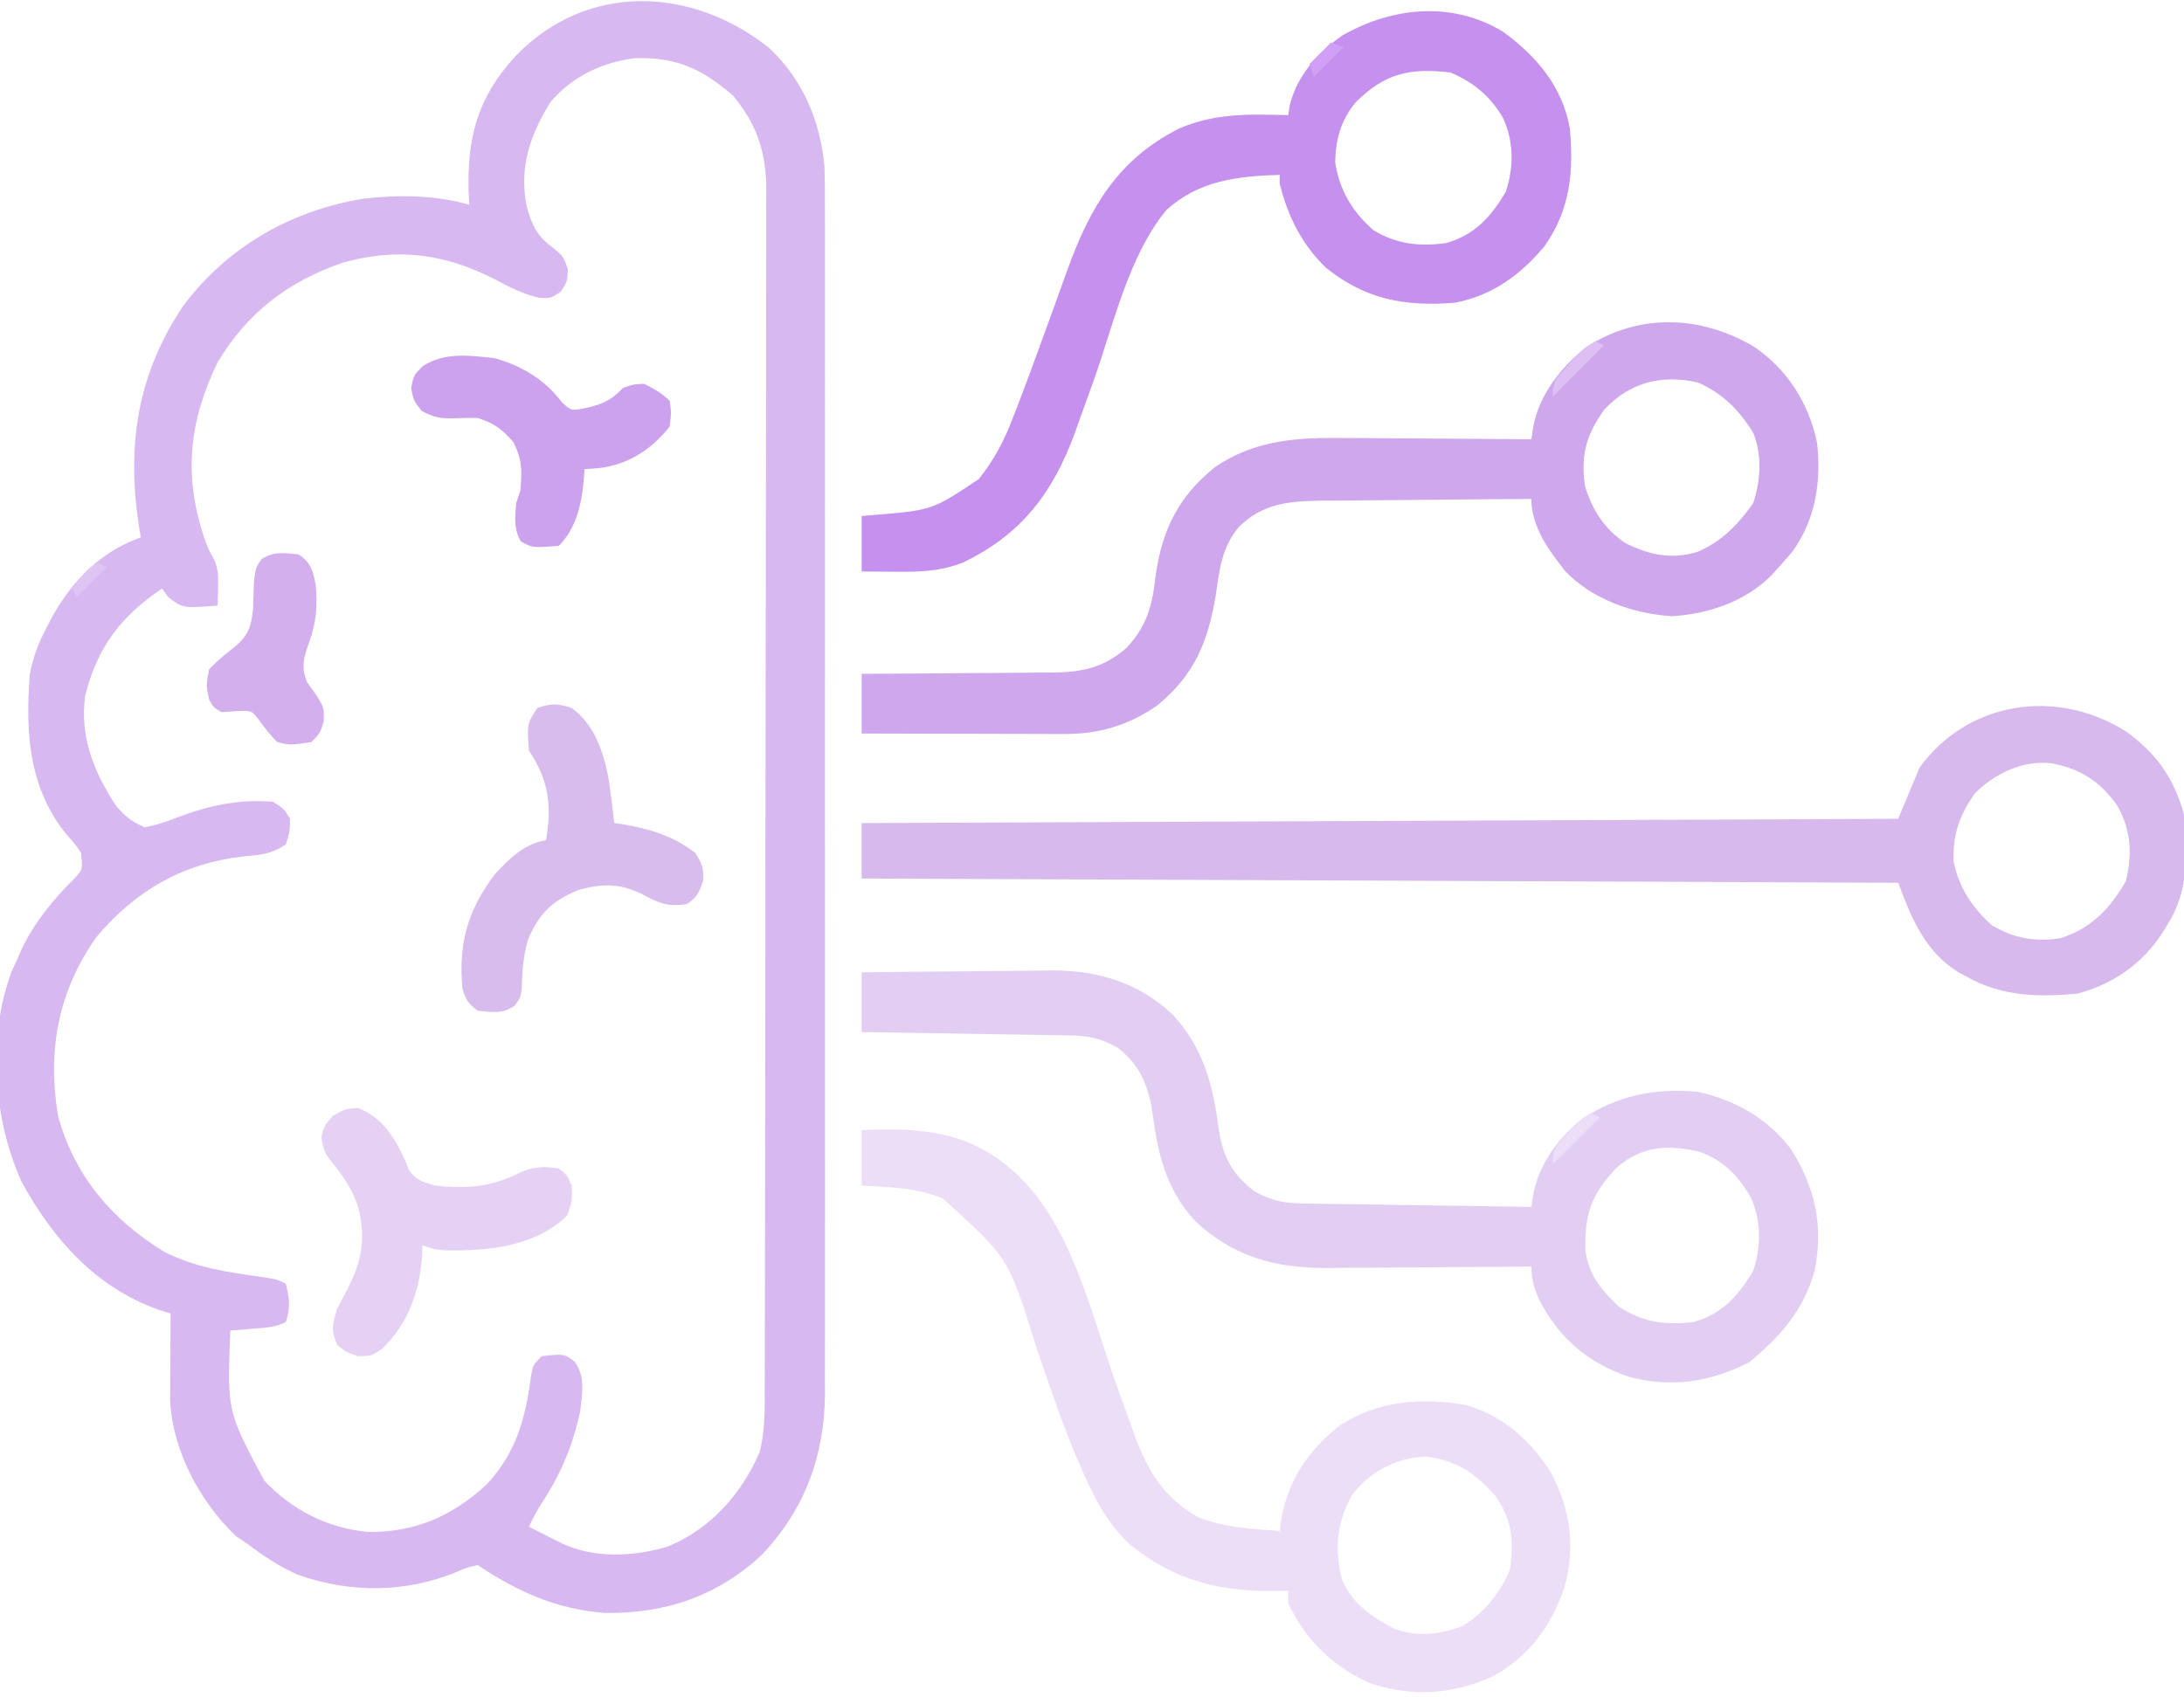 <?xml version="1.0" encoding="UTF-8"?>
<svg version="1.1" xmlns="http://www.w3.org/2000/svg" width="512" height="398">
<path d="M0 0 C7.871 7.355 11.967 17.065 12.966 27.721 C13.071 30.947 13.088 34.16 13.068 37.388 C13.073 38.615 13.078 39.841 13.083 41.105 C13.092 44.48 13.089 47.854 13.08 51.228 C13.073 54.879 13.083 58.53 13.092 62.181 C13.105 69.322 13.102 76.462 13.093 83.603 C13.087 89.408 13.086 95.214 13.089 101.02 C13.089 101.848 13.09 102.676 13.09 103.529 C13.091 105.211 13.092 106.893 13.093 108.576 C13.102 124.331 13.092 140.086 13.076 155.841 C13.062 169.344 13.065 182.847 13.079 196.351 C13.095 212.051 13.101 227.752 13.092 243.453 C13.091 245.128 13.09 246.804 13.089 248.48 C13.088 249.305 13.088 250.129 13.088 250.978 C13.085 256.774 13.089 262.569 13.096 268.364 C13.105 275.432 13.102 282.499 13.087 289.567 C13.079 293.169 13.076 296.772 13.085 300.374 C13.096 304.287 13.083 308.199 13.068 312.112 C13.075 313.24 13.082 314.368 13.089 315.529 C12.98 330.211 8.346 342.714 -1.789 353.422 C-12.257 363.079 -24.394 367.175 -38.512 366.961 C-49.877 366.105 -58.943 361.997 -68.312 355.75 C-70.966 356.356 -70.966 356.356 -73.75 357.562 C-85.612 362.291 -98.356 362.282 -110.438 358.023 C-114.803 356.09 -118.537 353.65 -122.312 350.75 C-123.179 350.173 -124.045 349.595 -124.938 349 C-133.395 340.988 -139.927 328.847 -140.426 317.071 C-140.421 316.134 -140.416 315.196 -140.41 314.23 C-140.407 313.209 -140.404 312.187 -140.4 311.135 C-140.392 310.08 -140.384 309.025 -140.375 307.938 C-140.37 306.863 -140.366 305.789 -140.361 304.682 C-140.35 302.038 -140.333 299.394 -140.312 296.75 C-141.205 296.473 -142.097 296.196 -143.016 295.91 C-157.889 290.676 -167.976 279.211 -175.312 265.75 C-181.904 250.984 -183.331 231.811 -177.566 216.527 C-177.153 215.611 -176.739 214.694 -176.312 213.75 C-175.888 212.803 -175.464 211.855 -175.027 210.879 C-171.922 204.643 -167.982 199.861 -163.07 194.941 C-160.895 192.698 -160.895 192.698 -161.312 188.75 C-162.702 186.662 -162.702 186.662 -164.562 184.625 C-173.654 173.491 -174.374 160.551 -173.312 146.75 C-172.52 142.706 -171.24 139.382 -169.312 135.75 C-168.827 134.818 -168.341 133.886 -167.84 132.926 C-163.013 124.562 -156.522 118.044 -147.312 114.75 C-147.564 113.188 -147.564 113.188 -147.82 111.594 C-150.585 92.871 -148.072 76.358 -137.25 60.312 C-126.888 46.608 -112.273 38.229 -95.375 35.375 C-87.105 34.384 -78.377 34.449 -70.312 36.75 C-70.359 35.795 -70.405 34.84 -70.453 33.855 C-70.815 20.882 -68.36 11.517 -59.312 1.75 C-42.68 -15.392 -18.131 -14.471 0 0 Z M-51.312 12.75 C-56.064 20.55 -58.653 27.933 -56.852 37.094 C-55.693 41.184 -54.637 43.85 -51.188 46.438 C-48.312 48.75 -48.312 48.75 -47.188 51.812 C-47.312 54.75 -47.312 54.75 -48.875 57.188 C-51.312 58.75 -51.312 58.75 -54.035 58.562 C-57.796 57.63 -60.774 56.141 -64.188 54.312 C-75.913 48.278 -87.061 46.691 -100.062 50.375 C-112.762 54.753 -122.454 62.175 -129.312 73.75 C-136.019 87.611 -137.361 100.22 -132.383 115.008 C-131.404 117.685 -131.404 117.685 -130.188 119.82 C-129.118 122.18 -129.112 123.923 -129.188 126.5 C-129.206 127.299 -129.224 128.098 -129.242 128.922 C-129.265 129.525 -129.289 130.128 -129.312 130.75 C-137.505 131.38 -137.505 131.38 -140.875 128.75 C-141.587 127.76 -141.587 127.76 -142.312 126.75 C-151.888 133.166 -157.451 140.464 -160.312 151.75 C-161.737 161.385 -158.261 169.931 -153.008 177.84 C-150.872 180.246 -149.322 181.547 -146.312 182.75 C-143.617 182.164 -141.458 181.517 -138.938 180.5 C-131.498 177.642 -124.325 176.093 -116.312 176.75 C-113.75 178.375 -113.75 178.375 -112.312 180.75 C-112.375 183.875 -112.375 183.875 -113.312 186.75 C-116.868 189.12 -119.023 189.166 -123.25 189.562 C-137.345 191.193 -148.572 197.559 -157.68 208.445 C-166.701 221.179 -169.228 235.1 -166.73 250.289 C-163.002 264.285 -154.095 274.796 -141.867 282.238 C-134.631 285.989 -127.034 287.045 -119.059 288.172 C-115.312 288.75 -115.312 288.75 -113.312 289.75 C-112.462 293.307 -112.143 295.243 -113.312 298.75 C-115.881 300.034 -118.078 300.08 -120.938 300.312 C-122.442 300.438 -122.442 300.438 -123.977 300.566 C-124.747 300.627 -125.518 300.688 -126.312 300.75 C-127.076 319.691 -127.076 319.691 -118.312 336 C-111.83 342.815 -103.591 347.048 -94.207 347.953 C-83.242 348.2 -74.364 344.311 -66.336 336.934 C-59.281 329.504 -57.065 321.195 -55.805 311.219 C-55.312 308.75 -55.312 308.75 -53.312 306.75 C-48.059 306.191 -48.059 306.191 -45.648 307.996 C-43.006 311.465 -43.824 315.611 -44.312 319.75 C-45.976 327.436 -48.659 334.044 -52.945 340.629 C-54.227 342.617 -55.296 344.616 -56.312 346.75 C-54.71 347.565 -53.105 348.377 -51.5 349.188 C-50.607 349.64 -49.713 350.092 -48.793 350.559 C-41.097 354.255 -31.614 353.843 -23.562 351.312 C-13.631 347.167 -6.533 339.074 -2.271 329.381 C-0.884 324.125 -1.027 319.045 -1.038 313.631 C-1.033 312.399 -1.028 311.168 -1.022 309.899 C-1.01 306.489 -1.007 303.079 -1.007 299.668 C-1.005 295.987 -0.992 292.306 -0.981 288.625 C-0.958 280.579 -0.95 272.534 -0.945 264.488 C-0.942 259.463 -0.935 254.437 -0.928 249.411 C-0.908 235.49 -0.892 221.569 -0.889 207.648 C-0.889 206.757 -0.889 205.867 -0.889 204.949 C-0.888 203.144 -0.888 201.339 -0.888 199.534 C-0.887 198.638 -0.887 197.742 -0.887 196.818 C-0.887 195.921 -0.887 195.024 -0.886 194.1 C-0.883 179.564 -0.856 165.028 -0.818 150.491 C-0.78 135.559 -0.761 120.627 -0.761 105.695 C-0.76 97.314 -0.752 88.934 -0.723 80.553 C-0.698 73.417 -0.691 66.281 -0.706 59.145 C-0.713 55.506 -0.712 51.867 -0.69 48.229 C-0.665 44.278 -0.68 40.328 -0.698 36.377 C-0.678 34.664 -0.678 34.664 -0.658 32.917 C-0.748 24.279 -2.941 17.812 -8.488 11.129 C-15.869 4.855 -21.702 2.09 -31.508 2.402 C-39.167 3.352 -46.336 6.773 -51.312 12.75 Z " fill="#D8B8F1" transform="translate(180.312,11.25)"/>
<path d="M0 0 C7.118 5.108 11.256 11.003 13.566 19.457 C14.6 28.457 14.653 37.693 9.566 45.457 C9.142 46.151 8.718 46.844 8.281 47.559 C3.498 54.673 -3.167 59.239 -11.434 61.457 C-20.723 62.293 -29.129 62.141 -37.434 57.457 C-38.398 56.931 -38.398 56.931 -39.383 56.395 C-47.204 51.508 -50.297 43.822 -53.434 35.457 C-173.719 34.962 -173.719 34.962 -296.434 34.457 C-296.434 30.167 -296.434 25.877 -296.434 21.457 C-216.244 21.127 -136.054 20.797 -53.434 20.457 C-50.959 14.517 -50.959 14.517 -48.434 8.457 C-36.996 -7.314 -16.121 -10.221 0 0 Z M-35.434 14.457 C-39.048 19.577 -40.696 24.137 -40.434 30.457 C-39.263 36.523 -36.016 41.382 -31.434 45.457 C-26.203 48.517 -21.369 49.358 -15.434 48.457 C-8.245 46.253 -3.752 41.462 -0.059 35.082 C1.471 28.659 1.182 23.113 -2.105 17.312 C-6.1 11.731 -10.632 8.717 -17.434 7.457 C-24.085 6.604 -30.806 9.829 -35.434 14.457 Z " fill="#D7B9ED" transform="translate(498.434,171.543)"/>
<path d="M0 0 C7.833 5.306 12.993 13.444 14.82 22.715 C15.78 31.79 14.461 40.353 9.133 47.902 C8.059 49.199 6.954 50.47 5.82 51.715 C4.973 52.66 4.973 52.66 4.109 53.625 C-2.09 59.785 -10.503 62.645 -19.18 63.215 C-28.266 62.637 -37.795 59.318 -44.18 52.715 C-48.109 47.74 -52.18 42.254 -52.18 35.715 C-59.734 35.753 -67.289 35.813 -74.843 35.899 C-78.352 35.938 -81.86 35.97 -85.369 35.986 C-89.41 36.004 -93.451 36.054 -97.492 36.105 C-99.366 36.107 -99.366 36.107 -101.278 36.109 C-108.828 36.235 -115.131 36.67 -120.754 42.288 C-124.698 46.92 -125.301 52.174 -126.117 58.027 C-127.971 69.154 -131.074 76.97 -140.031 84.246 C-146.709 88.811 -153.553 90.848 -161.613 90.828 C-162.673 90.828 -163.734 90.828 -164.827 90.828 C-166.527 90.82 -166.527 90.82 -168.262 90.812 C-169.431 90.811 -170.6 90.81 -171.805 90.808 C-175.534 90.803 -179.263 90.79 -182.992 90.777 C-185.523 90.772 -188.053 90.768 -190.584 90.764 C-196.783 90.753 -202.981 90.735 -209.18 90.715 C-209.18 86.095 -209.18 81.475 -209.18 76.715 C-207.586 76.711 -205.992 76.707 -204.35 76.702 C-198.415 76.681 -192.482 76.626 -186.548 76.562 C-183.983 76.539 -181.419 76.525 -178.854 76.519 C-175.16 76.51 -171.467 76.469 -167.773 76.422 C-166.634 76.426 -165.494 76.43 -164.319 76.434 C-157.324 76.307 -152.574 75.317 -147.18 70.715 C-142.357 65.639 -141.051 60.816 -140.305 53.965 C-138.82 43.11 -134.973 35.152 -126.301 28.211 C-117.056 21.954 -107.405 21.283 -96.516 21.422 C-95.242 21.426 -93.969 21.43 -92.657 21.435 C-89.307 21.449 -85.957 21.475 -82.606 21.509 C-79.174 21.54 -75.741 21.553 -72.309 21.568 C-65.599 21.601 -58.889 21.651 -52.18 21.715 C-52.038 20.777 -51.896 19.839 -51.75 18.873 C-50.392 11.356 -45.303 4.887 -39.426 0.188 C-27.025 -7.943 -12.498 -7.369 0 0 Z M-35.117 14.805 C-39.311 20.702 -40.653 25.401 -39.617 32.652 C-37.971 38.23 -34.962 42.884 -30.066 46.105 C-24.42 48.875 -19.311 49.986 -13.148 48.09 C-7.53 45.67 -3.686 41.664 -0.18 36.715 C1.565 31.481 1.945 25.599 -0.086 20.391 C-3.316 14.956 -7.294 11.004 -13.117 8.402 C-21.594 6.499 -29.092 8.306 -35.117 14.805 Z " fill="#CFA7ED" transform="translate(411.18,81.285)"/>
<path d="M0 0 C7.489 -0.099 14.978 -0.172 22.467 -0.22 C25.011 -0.24 27.555 -0.267 30.099 -0.302 C33.77 -0.351 37.441 -0.373 41.113 -0.391 C42.238 -0.411 43.362 -0.432 44.521 -0.453 C55.415 -0.456 64.989 2.376 73 10 C80.234 17.924 82.352 26.433 83.729 36.82 C84.698 43.156 86.816 47.351 92.062 51.312 C96.173 53.674 99.09 54.136 103.757 54.205 C105.528 54.235 105.528 54.235 107.335 54.266 C108.61 54.282 109.886 54.299 111.199 54.316 C112.505 54.337 113.81 54.358 115.155 54.379 C118.622 54.435 122.089 54.484 125.556 54.532 C129.095 54.582 132.635 54.638 136.174 54.693 C143.116 54.801 150.058 54.902 157 55 C157.141 54.063 157.282 53.126 157.427 52.16 C158.723 45.011 163.409 38.687 169.07 34.246 C177.596 28.741 185.961 27.149 196 28 C204.752 29.948 212.355 34.205 217.82 41.395 C223.557 50.415 225.499 59.395 223.418 69.953 C220.788 79.32 215.444 85.313 208.062 91.438 C198.937 96.093 189.9 97.462 179.938 94.875 C170.384 91.65 163.654 85.948 158.969 77.039 C157.682 74.215 157 72.125 157 69 C155.943 69.01 155.943 69.01 154.865 69.02 C148.187 69.081 141.51 69.126 134.831 69.155 C131.399 69.171 127.967 69.192 124.535 69.226 C120.578 69.266 116.621 69.28 112.664 69.293 C111.447 69.308 110.23 69.324 108.976 69.34 C96.863 69.342 87.248 66.731 78.246 58.371 C71.471 51.053 69.483 42.84 68.214 33.204 C67.266 26.68 65.313 21.794 59.938 17.625 C55.985 15.438 53.15 14.867 48.702 14.795 C47.621 14.775 46.541 14.755 45.427 14.734 C43.678 14.709 43.678 14.709 41.895 14.684 C40.7 14.663 39.506 14.642 38.275 14.621 C34.454 14.555 30.633 14.496 26.812 14.438 C24.225 14.394 21.637 14.351 19.049 14.307 C12.699 14.199 6.35 14.098 0 14 C0 9.38 0 4.76 0 0 Z M176.699 46.105 C170.984 52.329 169.581 56.491 169.652 64.918 C170.318 70.821 173.306 74.39 177.5 78.375 C183.227 82.098 188.246 82.804 195 82 C201.69 80.136 205.527 75.853 209 70 C210.893 64.32 210.921 58.259 208.438 52.75 C205.481 47.679 202.018 44.073 196.418 42.082 C188.813 40.327 182.607 40.699 176.699 46.105 Z " fill="#E3CEF3" transform="translate(202,228)"/>
<path d="M0 0 C7.83 5.725 13.828 12.797 15.59 22.523 C16.575 32.788 15.696 41.686 9.672 50.25 C4.048 56.999 -2.643 61.876 -11.41 63.523 C-23.165 64.427 -32.309 62.746 -41.594 55.281 C-47.238 49.819 -50.582 43.109 -52.41 35.523 C-52.41 34.863 -52.41 34.203 -52.41 33.523 C-62.305 33.829 -71.447 34.849 -79.038 41.852 C-87.86 52.597 -91.443 68.916 -96.024 81.775 C-97.112 84.822 -98.214 87.864 -99.316 90.906 C-99.638 91.823 -99.961 92.74 -100.292 93.685 C-105.464 107.906 -112.818 117.776 -126.578 124.395 C-131.972 126.545 -136.967 126.653 -142.723 126.586 C-143.463 126.581 -144.204 126.577 -144.967 126.572 C-146.781 126.561 -148.596 126.543 -150.41 126.523 C-150.41 122.233 -150.41 117.943 -150.41 113.523 C-149.371 113.437 -148.332 113.351 -147.262 113.262 C-133.825 112.13 -133.825 112.13 -122.931 104.852 C-119.294 100.25 -116.894 95.681 -114.848 90.211 C-114.528 89.391 -114.209 88.572 -113.879 87.727 C-111.873 82.531 -109.96 77.302 -108.06 72.066 C-107.211 69.729 -106.358 67.392 -105.504 65.056 C-104.372 61.958 -103.258 58.855 -102.154 55.747 C-96.917 41.213 -90.36 29.973 -76.156 22.746 C-67.748 19.003 -59.506 19.291 -50.41 19.523 C-50.298 18.79 -50.186 18.056 -50.07 17.301 C-48.422 10.367 -43.457 4.755 -37.664 0.809 C-25.932 -5.881 -11.852 -7.261 0 0 Z M-34.723 16.648 C-38.071 20.861 -39.287 25.172 -39.41 30.523 C-38.465 37.033 -35.347 42.227 -30.41 46.523 C-24.909 49.803 -19.665 50.378 -13.41 49.523 C-6.719 47.64 -2.889 43.386 0.59 37.523 C2.499 31.795 2.502 25.748 -0.035 20.211 C-2.884 15.21 -7.068 11.71 -12.41 9.523 C-21.95 8.366 -27.939 9.767 -34.723 16.648 Z " fill="#C590EE" transform="translate(352.41,7.477)"/>
<path d="M0 0 C13.924 -0.588 25.216 0.146 36 10 C49.365 22.299 53.745 42.969 59.689 59.588 C60.784 62.644 61.893 65.695 63.004 68.746 C63.331 69.672 63.658 70.598 63.995 71.553 C67.088 79.996 70.901 86.233 78.887 90.777 C84.993 93.175 91.502 93.532 98 94 C98.075 93.383 98.15 92.765 98.227 92.129 C99.714 82.549 104.245 75.612 111.754 69.508 C120.793 63.44 131.007 62.642 141.574 64.438 C150.326 66.881 157.109 72.969 161.781 80.613 C166.198 89.263 167.317 97.689 164.812 107.062 C161.716 116.324 156.318 123.637 147.578 128.289 C138.268 132.308 129.765 132.836 120 130 C110.858 126.259 104.258 119.857 100 111 C100 110.01 100 109.02 100 108 C99.25 108.023 98.5 108.046 97.727 108.07 C84.16 108.31 73.623 105.799 62.875 97.188 C59.095 93.521 56.498 89.776 54.203 85.074 C53.865 84.388 53.526 83.702 53.177 82.995 C48.195 72.578 44.636 61.565 40.849 50.674 C34.463 29.974 34.463 29.974 19 16 C14.663 14.301 10.766 13.659 6.125 13.375 C4.104 13.251 2.083 13.127 0 13 C0 8.71 0 4.42 0 0 Z M114.938 85.625 C111.377 91.828 110.821 98.33 112.578 105.289 C115.055 111.121 119.527 114.087 125 117 C130.537 118.846 135.669 118.354 141.008 116.184 C145.881 113.288 149.895 108.248 152 103 C152.972 96.41 152.438 91.158 148.492 85.719 C143.883 80.41 139.376 77.401 132.312 76.562 C125.458 76.77 118.99 80.109 114.938 85.625 Z " fill="#ECDEF7" transform="translate(202,265)"/>
<path d="M0 0 C5.42 3.942 7.502 10.351 8.695 16.699 C9.188 20.129 9.628 23.555 10 27 C10.617 27.086 11.235 27.173 11.871 27.262 C18.197 28.311 23.875 30.002 29 34 C30.588 36.522 31.032 37.559 30.812 40.562 C29.906 43.282 29.399 44.428 27 46 C23 46.651 20.616 45.919 17.188 44 C11.744 41.118 7.254 41.033 1.383 42.777 C-4.628 45.283 -7.615 48.261 -10.184 54.23 C-11.306 58.038 -11.607 61.694 -11.664 65.652 C-12 68 -12 68 -13.305 69.793 C-16.137 71.81 -18.653 71.359 -22 71 C-24.136 69.419 -24.889 68.413 -25.582 65.836 C-26.569 55.301 -24.409 47.532 -18 39 C-14.428 35.215 -11.25 31.945 -6 31 C-4.58 22.868 -5.369 16.947 -10 10 C-10.452 3.677 -10.452 3.677 -8 0 C-4.618 -1.127 -3.352 -1.063 0 0 Z " fill="#D8BCEE" transform="translate(134,166)"/>
<path d="M0 0 C5.787 2.244 8.631 7.011 11.125 12.5 C11.384 13.156 11.643 13.812 11.91 14.488 C13.59 16.965 15.214 17.372 18.062 18.188 C25.493 19.015 31.422 18.512 38.062 15.094 C41.196 13.674 43.707 13.651 47.062 14.188 C49.062 15.75 49.062 15.75 50.062 18.188 C50.25 21.625 50.25 21.625 49.062 25.188 C41.543 32.454 30.753 33.532 20.848 33.391 C18.062 33.188 18.062 33.188 15.062 32.188 C15.06 32.77 15.057 33.353 15.055 33.953 C14.656 42.405 11.835 50.65 5.555 56.539 C3.062 58.188 3.062 58.188 -0.062 58.188 C-2.938 57.188 -2.938 57.188 -4.875 55.5 C-6.405 52.17 -5.985 50.722 -4.938 47.188 C-4.124 45.573 -3.288 43.97 -2.438 42.375 C0.976 35.737 1.855 30.4 0 23.125 C-1.474 18.684 -3.779 15.606 -6.688 12 C-7.938 10.188 -7.938 10.188 -8.625 6.938 C-7.938 4.188 -7.938 4.188 -5.812 1.75 C-2.938 0.188 -2.938 0.188 0 0 Z " fill="#E5D1F4" transform="translate(83.938,259.812)"/>
<path d="M0 0 C6.302 1.762 11.831 5.056 15.75 10.375 C17.828 12.229 17.828 12.229 20.145 11.91 C24.473 11.064 26.962 10.246 30 7 C32.375 6.125 32.375 6.125 35 6 C37.283 7.142 39.19 8.19 41 10 C41.375 12.75 41.375 12.75 41 16 C36.764 21.391 31.365 24.885 24.562 25.75 C23.387 25.832 22.211 25.915 21 26 C20.961 26.835 20.961 26.835 20.922 27.688 C20.49 33.496 19.301 39.699 15 44 C8.833 44.457 8.833 44.457 6.062 42.938 C4.421 39.945 4.761 37.345 5 34 C5.33 33.01 5.66 32.02 6 31 C6.384 26.31 6.459 23.936 4.375 19.688 C1.63 16.581 -0.061 15.313 -4 14 C-5.687 13.976 -7.376 14 -9.062 14.062 C-12.624 14.165 -13.859 14.074 -17.125 12.375 C-19 10 -19 10 -19.625 7 C-19 4 -19 4 -16.883 1.844 C-11.679 -1.484 -5.961 -0.662 0 0 Z " fill="#CCA1ED" transform="translate(116,84)"/>
<path d="M0 0 C2.852 1.901 3.327 3.747 4 7 C4.49 11.93 4.143 16.085 2.438 20.75 C1.154 24.276 0.536 26.389 2 30 C2.701 30.969 3.402 31.939 4.125 32.938 C6 36 6 36 5.875 39.25 C5 42 5 42 3 44 C-2.052 44.758 -2.052 44.758 -5 44 C-6.739 42.312 -8.062 40.5 -9.492 38.547 C-11.071 36.583 -11.071 36.583 -14.688 36.75 C-15.781 36.833 -16.874 36.915 -18 37 C-19.938 35.938 -19.938 35.938 -21 34 C-21.688 30.75 -21.688 30.75 -21 27 C-19.125 24.964 -17.157 23.337 -14.945 21.676 C-11.817 18.981 -11.096 16.971 -10.691 12.871 C-10.605 10.58 -10.522 8.288 -10.441 5.996 C-10 3 -10 3 -8.684 1.121 C-5.833 -0.777 -3.303 -0.354 0 0 Z " fill="#D3B0ED" transform="translate(70,130)"/>
<path d="M0 0 C0.66 0.33 1.32 0.66 2 1 C-1.96 4.96 -5.92 8.92 -10 13 C-10 9.281 -9.126 8.639 -6.688 5.938 C-5.765 4.899 -5.765 4.899 -4.824 3.84 C-3 2 -3 2 0 0 Z " fill="#DDBFF3" transform="translate(374,80)"/>
<path d="M0 0 C0.66 0.33 1.32 0.66 2 1 C-1.63 4.63 -5.26 8.26 -9 12 C-9 8.476 -8.449 7.985 -6.188 5.438 C-5.404 4.538 -5.404 4.538 -4.605 3.621 C-3 2 -3 2 0 0 Z " fill="#ECDEF6" transform="translate(373,261)"/>
<path d="M0 0 C0.99 0.33 1.98 0.66 3 1 C0.69 3.31 -1.62 5.62 -4 8 C-4.33 7.01 -4.66 6.02 -5 5 C-3.35 3.35 -1.7 1.7 0 0 Z " fill="#CFA0F6" transform="translate(312,10)"/>
<path d="M0 0 C0.66 0.33 1.32 0.66 2 1 C-0.31 3.31 -2.62 5.62 -5 8 C-5.33 7.34 -5.66 6.68 -6 6 C-2.25 1.125 -2.25 1.125 0 0 Z " fill="#DFC5F3" transform="translate(23,132)"/>
</svg>
